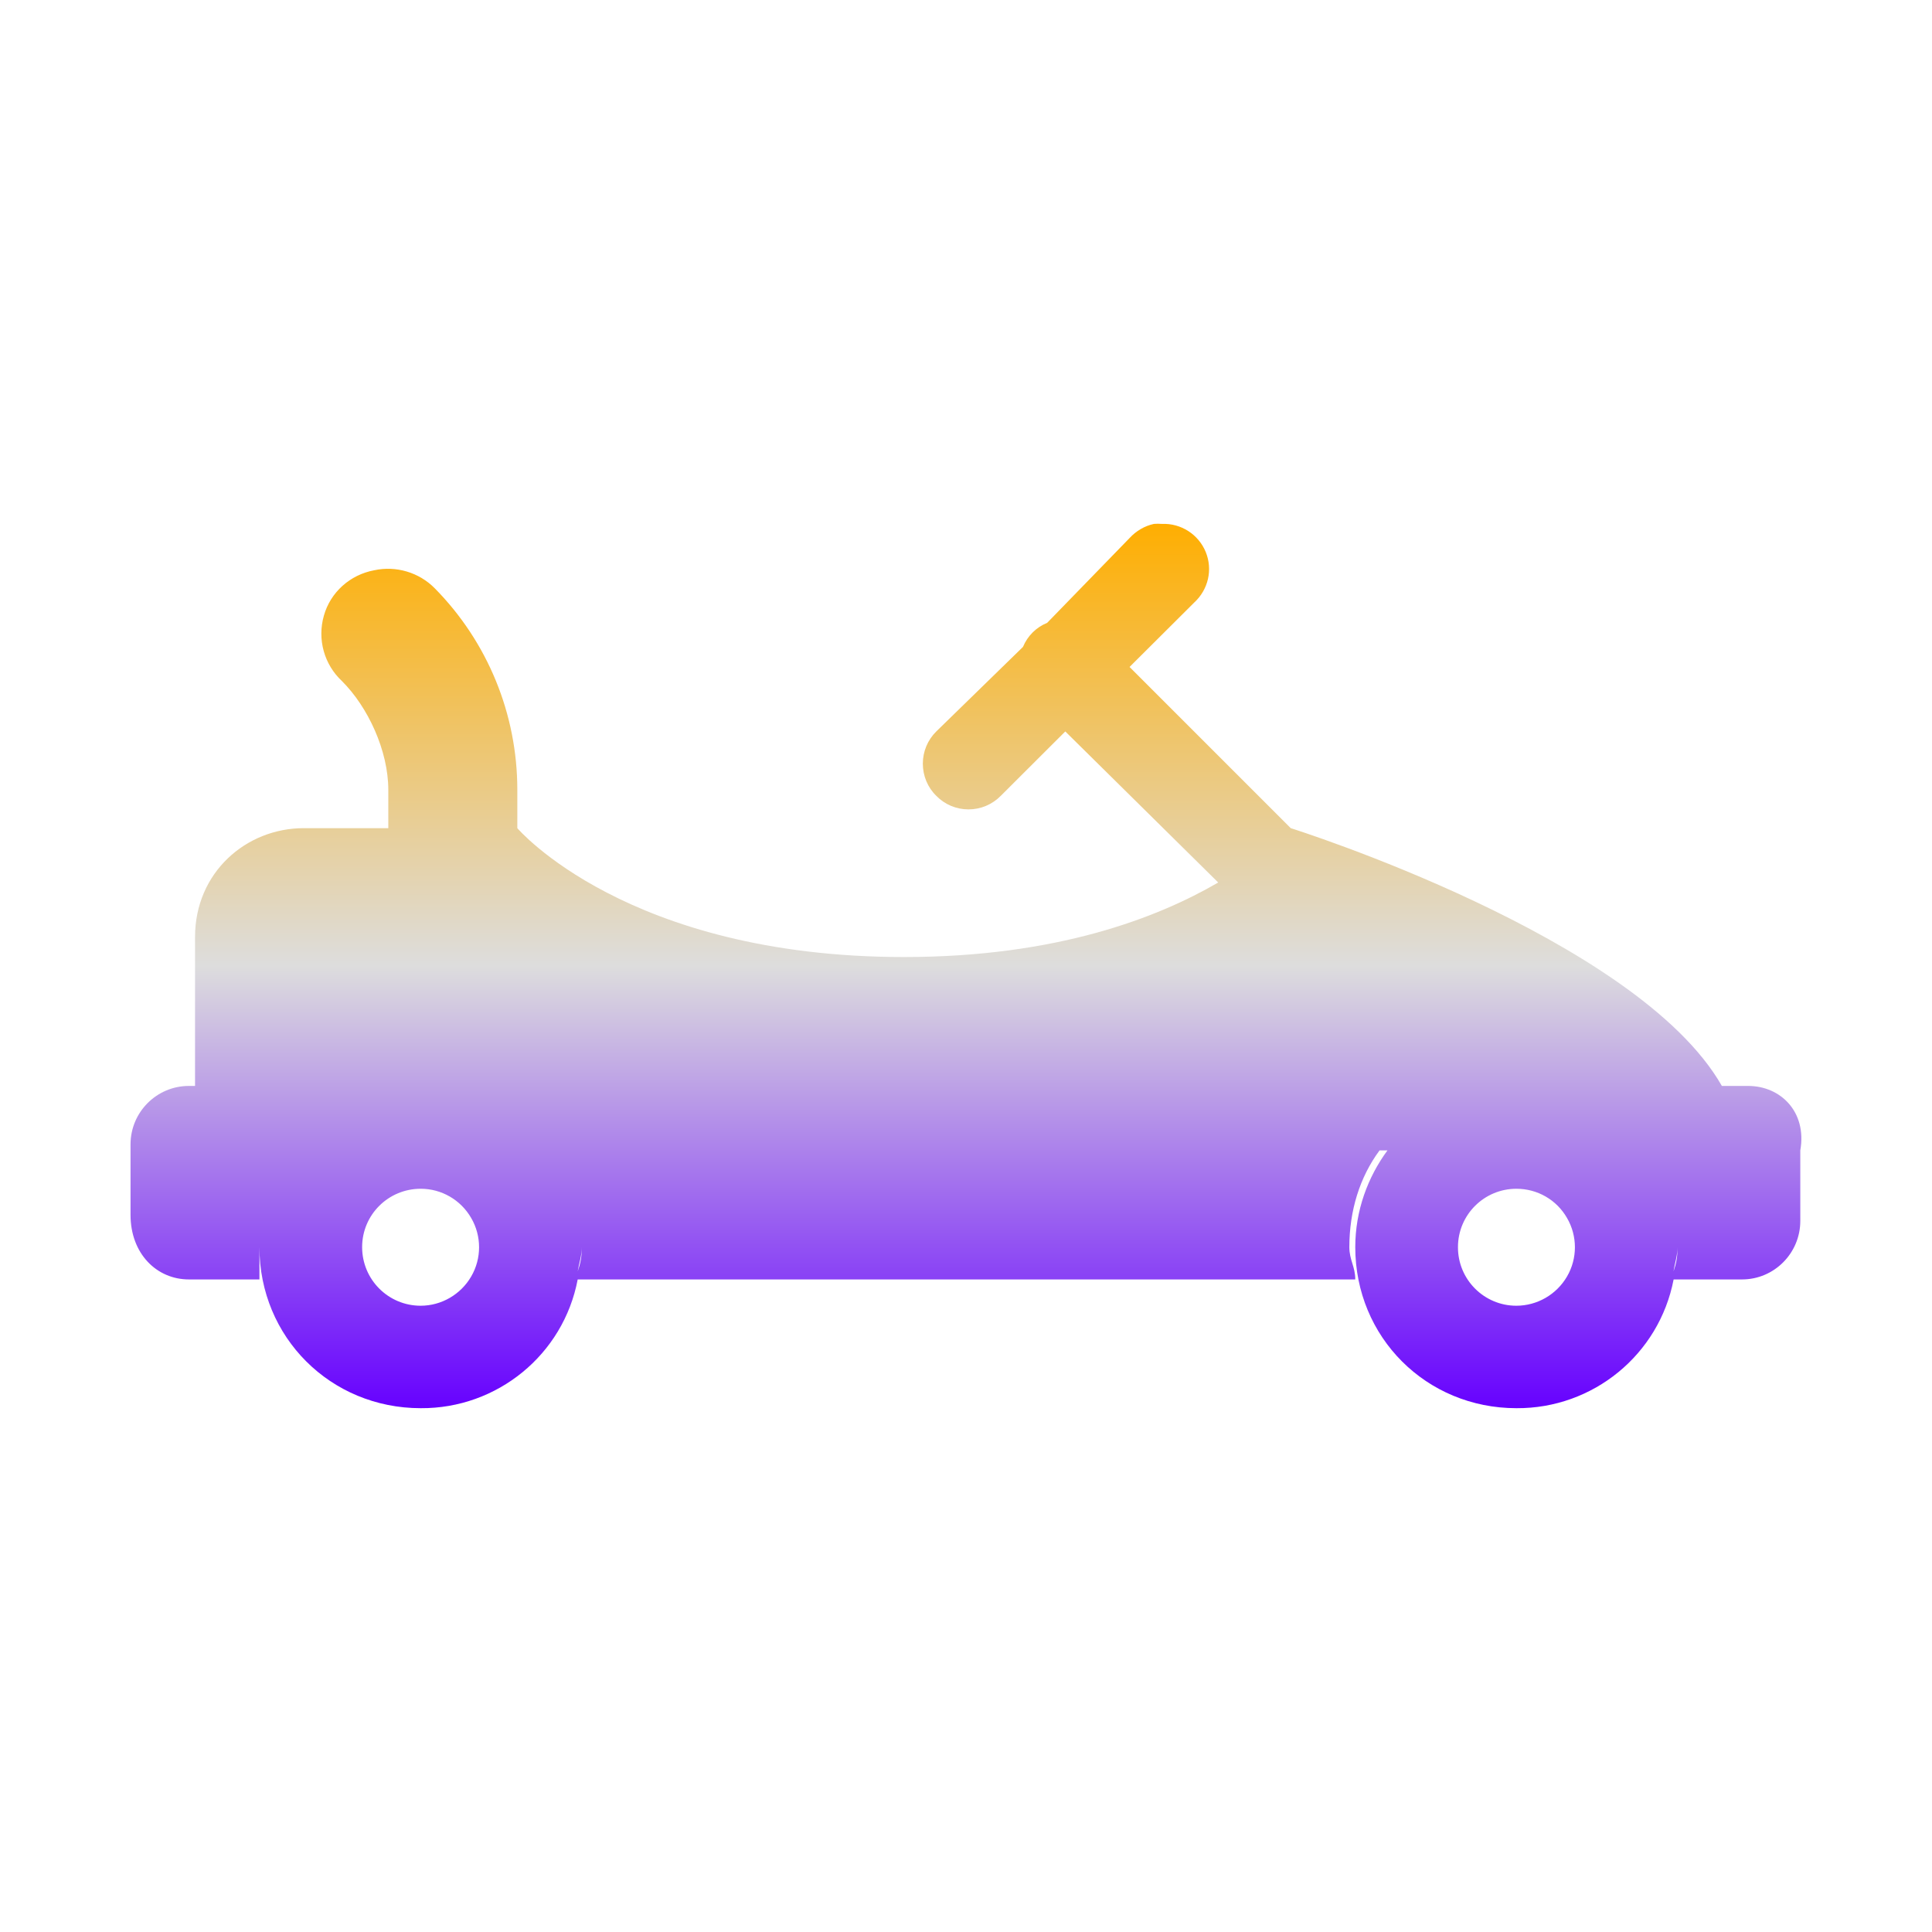 <svg xmlns="http://www.w3.org/2000/svg" xmlns:xlink="http://www.w3.org/1999/xlink" width="64px" height="64px" viewBox="0 0 64 64" version="1.1">
<defs>
<linearGradient id="linear0" gradientUnits="userSpaceOnUse" x1="0" y1="0" x2="0" y2="1" gradientTransform="matrix(55.351,0,0,29.297,4.324,17.351)">
<stop offset="0" style="stop-color:#ffae00;stop-opacity:1;"/>
<stop offset="0.5" style="stop-color:#dddddd;stop-opacity:1;"/>
<stop offset="1" style="stop-color:#6600ff;stop-opacity:1;"/>
</linearGradient>
</defs>
<g id="surface1">
<path style=" stroke:none;fill-rule:nonzero;fill:url(#linear0);" d="M 38.227 17.355 C 37.914 17.422 37.633 17.59 37.418 17.824 L 34.688 20.633 C 34.324 20.781 34.039 21.066 33.887 21.43 L 31.016 24.23 C 30.73 24.512 30.57 24.895 30.57 25.297 C 30.57 25.699 30.73 26.086 31.016 26.363 C 31.297 26.652 31.68 26.812 32.082 26.812 C 32.488 26.812 32.867 26.652 33.152 26.363 L 35.289 24.23 L 40.355 29.234 C 38.348 30.402 35.004 31.703 29.949 31.703 C 20.766 31.703 17.137 27.434 17.137 27.434 L 17.137 26.164 C 17.137 23.664 16.16 21.27 14.402 19.488 C 13.883 18.961 13.121 18.734 12.395 18.891 C 11.598 19.039 10.949 19.617 10.73 20.391 C 10.504 21.176 10.738 22.012 11.328 22.562 C 12.188 23.418 12.863 24.867 12.863 26.164 L 12.863 27.434 L 10.062 27.434 C 8.148 27.434 6.461 28.906 6.461 31.039 L 6.461 35.973 L 6.258 35.973 C 5.191 35.973 4.324 36.84 4.324 37.91 L 4.324 40.242 C 4.324 41.531 5.191 42.383 6.258 42.383 L 8.594 42.383 L 8.594 41.312 C 8.594 44.297 10.949 46.648 13.938 46.648 C 16.469 46.664 18.664 44.875 19.137 42.383 L 44.895 42.383 C 44.895 41.957 44.699 41.742 44.699 41.312 C 44.699 40.105 45.043 38.996 45.699 38.109 L 45.961 38.109 C 45.309 38.996 44.895 40.105 44.895 41.312 C 44.895 44.297 47.246 46.648 50.234 46.648 C 52.77 46.664 54.961 44.875 55.441 42.383 L 57.707 42.383 C 58.773 42.383 59.637 41.512 59.637 40.445 L 59.637 38.109 C 59.863 36.824 58.977 35.973 57.91 35.973 L 57.039 35.973 C 54.23 31.043 42.758 27.434 42.758 27.434 L 37.418 22.094 L 39.559 19.961 C 40.027 19.531 40.18 18.867 39.941 18.285 C 39.703 17.703 39.121 17.328 38.488 17.355 C 38.402 17.348 38.312 17.348 38.227 17.355 Z M 13.938 39.379 C 14.625 39.379 15.262 39.746 15.609 40.348 C 15.957 40.945 15.957 41.688 15.609 42.285 C 15.262 42.883 14.621 43.254 13.934 43.254 C 12.863 43.254 11.996 42.387 11.996 41.312 C 11.996 40.242 12.863 39.379 13.938 39.379 Z M 50.234 39.379 C 50.93 39.379 51.566 39.746 51.91 40.348 C 52.258 40.945 52.258 41.688 51.91 42.285 C 51.562 42.883 50.922 43.254 50.23 43.254 C 49.164 43.254 48.293 42.387 48.297 41.312 C 48.297 40.242 49.164 39.379 50.234 39.379 Z M 19.273 41.312 C 19.273 41.637 19.23 41.848 19.137 42.117 C 19.18 41.848 19.273 41.594 19.273 41.312 Z M 55.57 41.312 C 55.57 41.637 55.531 41.848 55.438 42.117 C 55.477 41.848 55.57 41.594 55.57 41.312 Z M 55.57 41.312 "/>
</g>
</svg>
